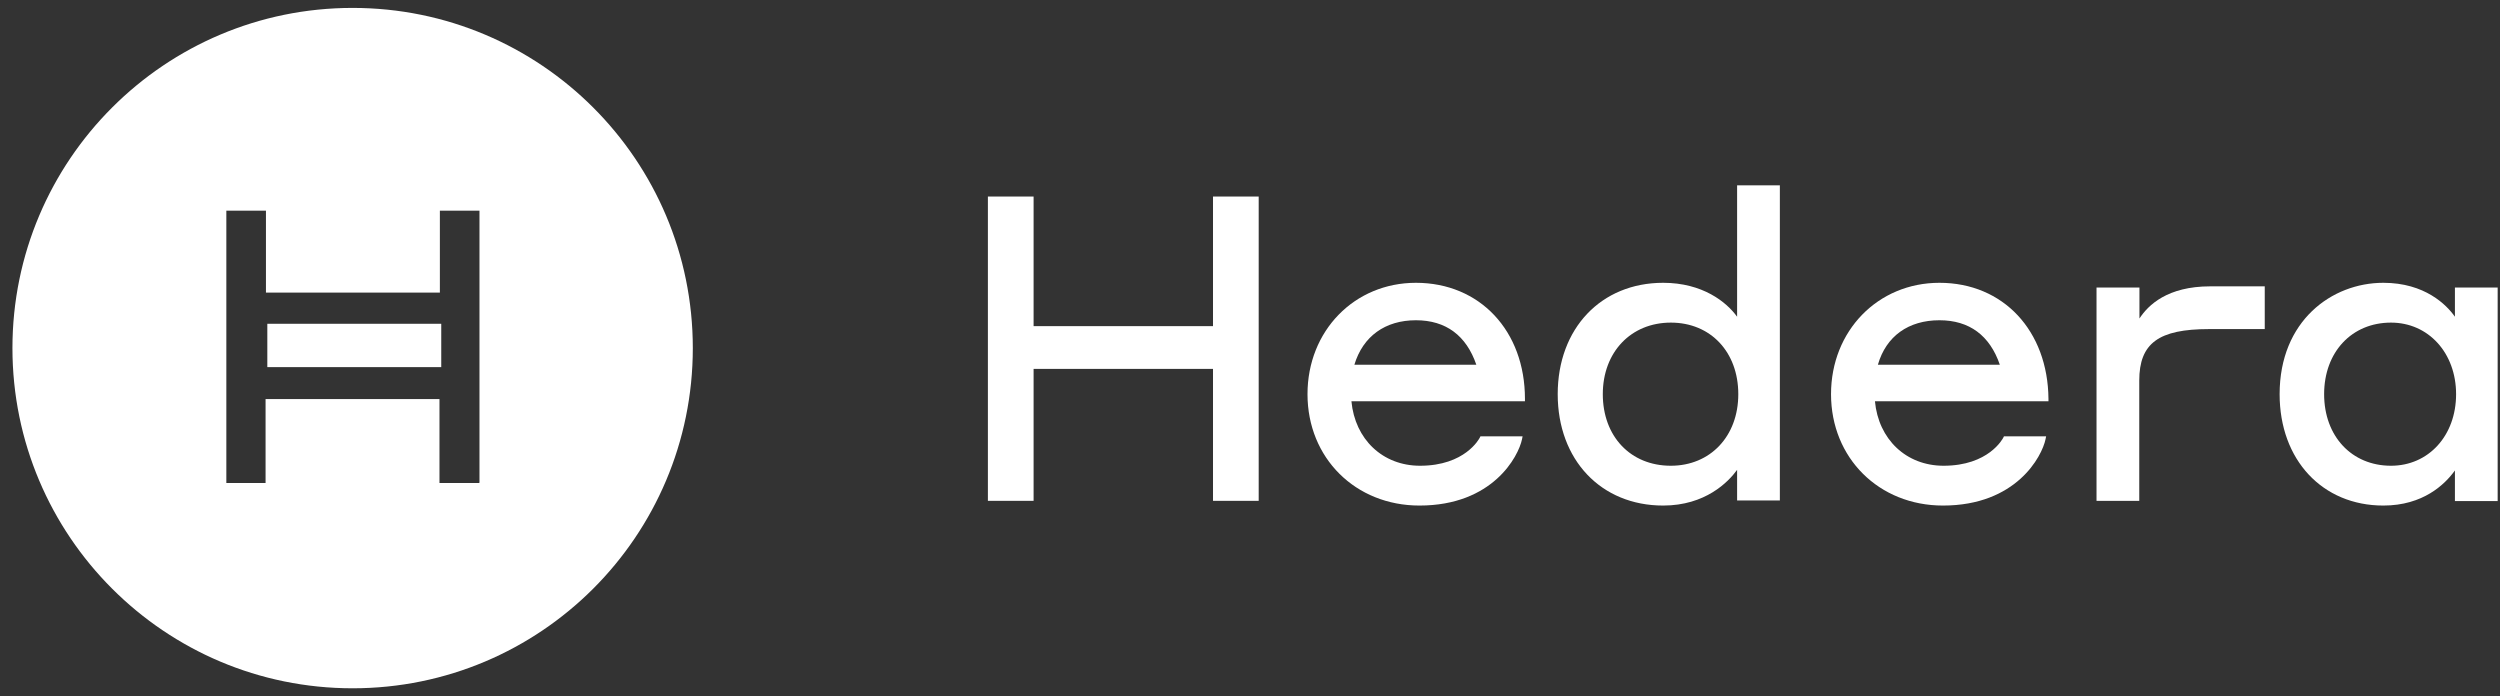 <svg width="158" height="44" viewBox="0 0 158 44" fill="none" xmlns="http://www.w3.org/2000/svg">
<rect x="0" y="0" width="158" height="44" fill="#333333" stroke="none"/>
<path fill-rule="evenodd" clip-rule="evenodd" d="M16.895 23.202H27.887V20.463H16.895V23.202Z" fill="white"/>
<path fill-rule="evenodd" clip-rule="evenodd" d="M30.278 30.526H27.775V25.222H16.784V30.526H14.305V13.313H16.808V18.493H27.8V13.313H30.303V30.513H30.278V30.526ZM22.286 0.5C10.414 0.5 0.786 10.129 0.786 22C0.786 33.871 10.414 43.5 22.286 43.5C34.157 43.5 43.786 33.884 43.786 22C43.786 10.116 34.157 0.5 22.286 0.5Z" fill="white"/>
<path fill-rule="evenodd" clip-rule="evenodd" d="M76.662 20.612H65.323V12.421H62.435V31.653H65.323V23.314H76.662V31.653H79.549V12.421H76.662V20.612Z" fill="white"/>
<path fill-rule="evenodd" clip-rule="evenodd" d="M89.487 17.873C85.596 17.873 82.634 20.909 82.634 24.912C82.634 28.952 85.67 31.951 89.71 31.951C94.345 31.951 95.968 28.84 96.191 27.762L96.228 27.576H93.564L93.527 27.651C93.49 27.725 92.597 29.435 89.747 29.435C87.38 29.435 85.633 27.762 85.41 25.358H96.377V25.209C96.377 20.909 93.527 17.873 89.487 17.873ZM89.487 20.24C91.383 20.24 92.672 21.207 93.304 23.053H85.596C86.141 21.244 87.554 20.24 89.487 20.24Z" fill="white"/>
<path fill-rule="evenodd" clip-rule="evenodd" d="M109.785 20.017C109.116 19.088 107.604 17.873 105.113 17.873C101.185 17.873 98.447 20.761 98.447 24.912C98.447 29.063 101.185 31.951 105.113 31.951C107.778 31.951 109.228 30.464 109.785 29.695V31.628H112.487V11.715H109.785V20.017ZM105.597 29.435C103.044 29.435 101.297 27.576 101.297 24.912C101.297 22.248 103.081 20.389 105.597 20.389C108.112 20.389 109.86 22.248 109.86 24.912C109.86 27.576 108.087 29.435 105.597 29.435Z" fill="white"/>
<path fill-rule="evenodd" clip-rule="evenodd" d="M122.573 17.873C118.682 17.873 115.721 20.909 115.721 24.912C115.721 28.952 118.757 31.951 122.796 31.951C127.431 31.951 129.054 28.84 129.277 27.762L129.315 27.576H126.65L126.613 27.651C126.576 27.725 125.684 29.435 122.834 29.435C120.467 29.435 118.72 27.762 118.496 25.358H129.463V25.209C129.426 20.909 126.613 17.873 122.573 17.873ZM122.573 20.24C124.469 20.24 125.758 21.207 126.39 23.053H118.682C119.203 21.244 120.616 20.24 122.573 20.24Z" fill="white"/>
<path fill-rule="evenodd" clip-rule="evenodd" d="M135.213 20.129V18.171H132.5V31.654H135.201V24.057C135.201 21.69 136.428 20.798 139.612 20.798H143.132V18.097H139.687C136.985 18.097 135.771 19.274 135.213 20.129Z" fill="white"/>
<path fill-rule="evenodd" clip-rule="evenodd" d="M155.151 20.017C154.63 19.274 153.255 17.873 150.627 17.873C147.368 17.873 144.072 20.278 144.072 24.912C144.072 29.064 146.774 31.951 150.627 31.951C153.143 31.951 154.519 30.612 155.151 29.733V31.666H157.852V18.171H155.151V20.017ZM155.225 24.912C155.225 27.539 153.478 29.435 151.111 29.435C148.632 29.435 146.885 27.576 146.885 24.912C146.885 22.248 148.632 20.389 151.111 20.389C153.478 20.389 155.225 22.31 155.225 24.912Z" fill="white"/>
</svg>
